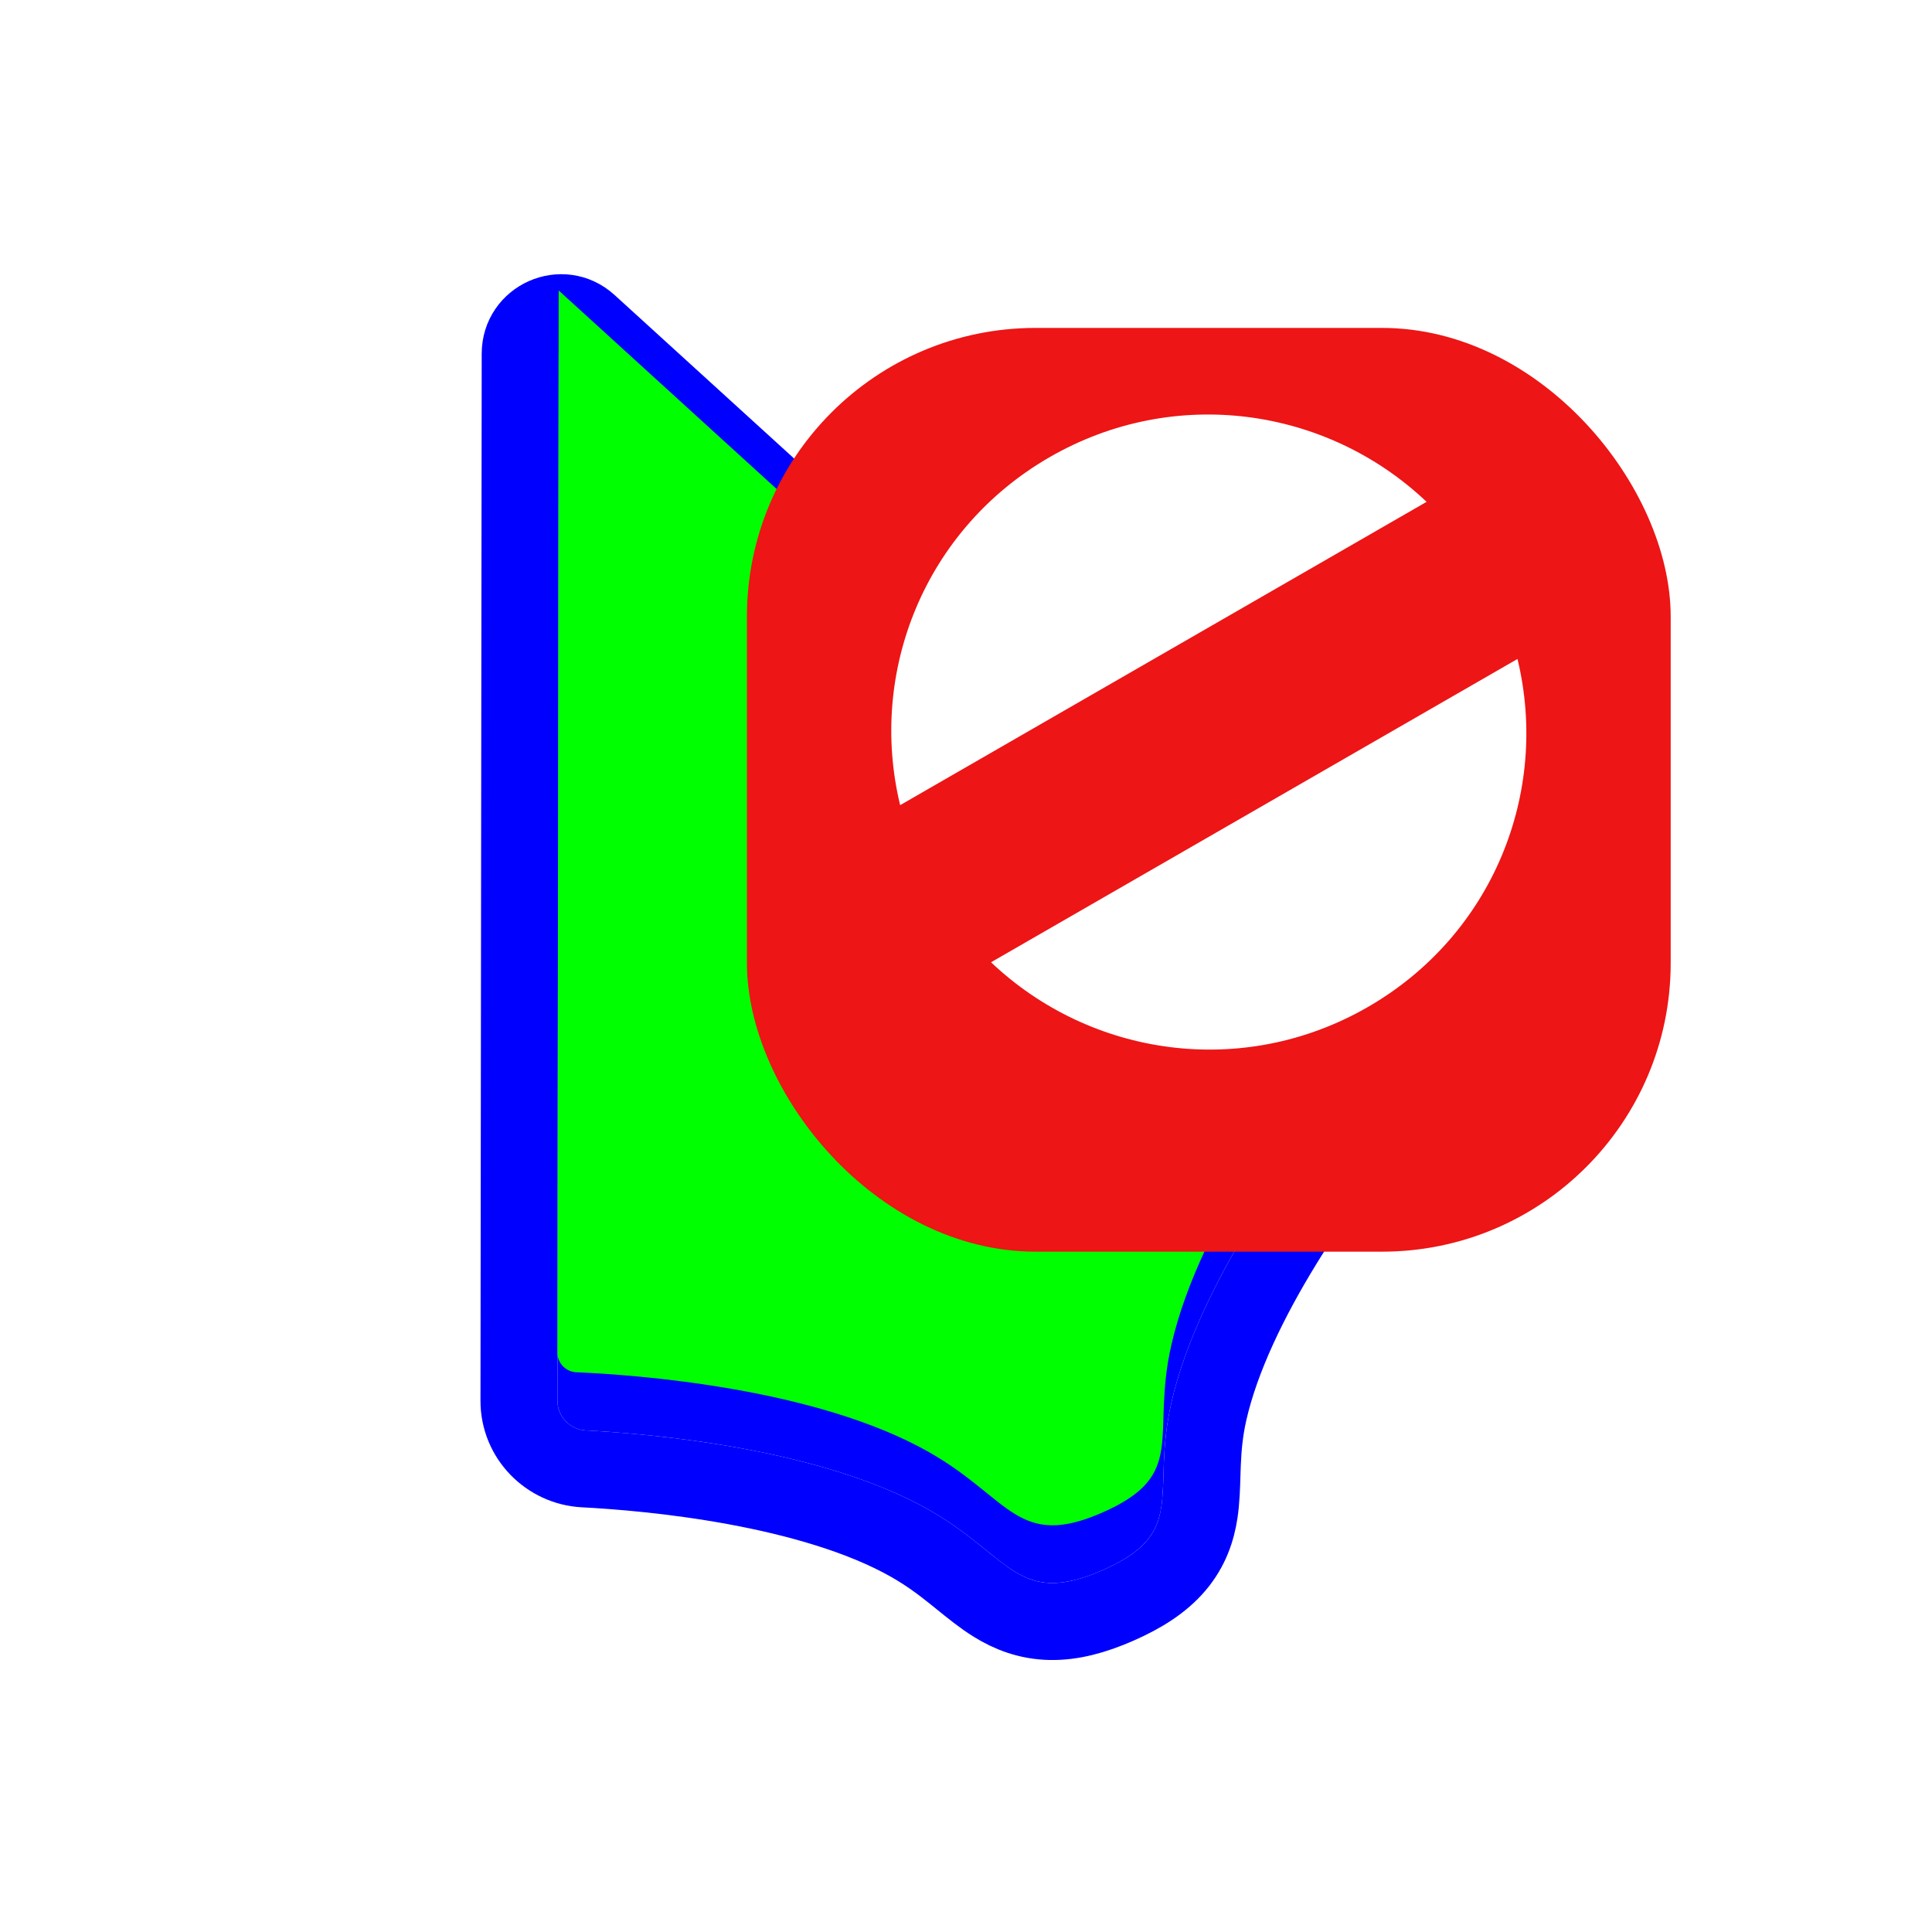 <svg width="257" height="257" viewBox="0 0 257 257" fill="none" xmlns="http://www.w3.org/2000/svg">
<g filter="url(#filter0_d_18_290)">
<path d="M74.318 39.365L74.155 178.66C74.152 180.766 75.836 182.492 77.939 182.601C86.802 183.058 109.221 185.003 123.598 193.178C134.387 199.313 135.353 206.18 146.709 201.171C158.065 196.162 153.06 191.077 155.804 178.972C159.455 162.865 172.74 145.183 178.237 138.378C179.553 136.749 179.405 134.359 177.857 132.95L74.853 39.129C74.648 38.942 74.318 39.087 74.318 39.365Z" fill="#0000FF"/>
<path d="M69.198 39.359V39.359L69.035 178.654C69.029 183.567 72.929 187.469 77.676 187.714C81.977 187.936 89.559 188.52 97.775 190.031C106.068 191.556 114.612 193.958 121.067 197.629C123.426 198.97 125.27 200.361 126.965 201.718C127.251 201.946 127.547 202.187 127.852 202.434C129.211 203.537 130.737 204.776 132.252 205.711C134.317 206.985 136.727 207.96 139.727 208.017C142.601 208.071 145.561 207.273 148.775 205.855C151.979 204.442 154.563 202.799 156.428 200.617C158.389 198.321 159.195 195.852 159.549 193.491C159.788 191.9 159.843 190.064 159.891 188.443C159.905 187.957 159.919 187.491 159.938 187.056C160.025 184.959 160.206 182.711 160.797 180.104C162.442 172.848 166.345 164.957 170.693 157.862C175.003 150.83 179.554 144.896 182.22 141.595L178.721 138.769L182.22 141.595C185.186 137.923 184.917 132.454 181.305 129.165L78.301 35.344L78.301 35.344C74.81 32.164 69.203 34.637 69.198 39.359Z" stroke="#0000FF" stroke-width="10.24"/>
</g>
<path d="M74.319 38.642L74.153 179.927C74.152 181.331 75.264 182.481 76.667 182.541C84.443 182.872 108.472 184.577 123.598 193.178C134.387 199.313 135.353 206.18 146.709 201.171C158.065 196.161 153.06 191.076 155.804 178.972C159.647 162.019 174.161 143.323 179.036 137.397C179.923 136.32 179.818 134.736 178.786 133.796L74.319 38.642Z" fill="#00FF00"/>
<g filter="url(#filter1_d_18_290)">
<rect x="99.36" y="35.94" width="122.88" height="122.88" rx="38.4" fill="#ED1515"/>
</g>
<path d="M189.769 66.756C176.525 54.192 156.276 51.219 139.639 60.804C123.002 70.39 115.458 89.376 119.739 107.104L189.769 66.756Z" fill="white"/>
<path d="M201.861 87.656L131.831 128.004C145.075 140.568 165.324 143.541 181.96 133.955C198.598 124.37 206.142 105.384 201.861 87.656Z" fill="white"/>
<defs>
<filter id="filter0_d_18_290" x="58.795" y="28.785" width="135.694" height="197.154" filterUnits="userSpaceOnUse" color-interpolation-filters="sRGB">
<feFlood flood-opacity="0" result="BackgroundImageFix"/>
<feColorMatrix in="SourceAlpha" type="matrix" values="0 0 0 0 0 0 0 0 0 0 0 0 0 0 0 0 0 0 127 0" result="hardAlpha"/>
<feOffset dy="7.68"/>
<feGaussianBlur stdDeviation="2.56"/>
<feColorMatrix type="matrix" values="0 0 0 0 0 0 0 0 0 0 0 0 0 0 0 0 0 0 0.25 0"/>
<feBlend mode="normal" in2="BackgroundImageFix" result="effect1_dropShadow_18_290"/>
<feBlend mode="normal" in="SourceGraphic" in2="effect1_dropShadow_18_290" result="shape"/>
</filter>
<filter id="filter1_d_18_290" x="94.24" y="35.94" width="133.12" height="135.68" filterUnits="userSpaceOnUse" color-interpolation-filters="sRGB">
<feFlood flood-opacity="0" result="BackgroundImageFix"/>
<feColorMatrix in="SourceAlpha" type="matrix" values="0 0 0 0 0 0 0 0 0 0 0 0 0 0 0 0 0 0 127 0" result="hardAlpha"/>
<feOffset dy="7.68"/>
<feGaussianBlur stdDeviation="2.56"/>
<feColorMatrix type="matrix" values="0 0 0 0 0 0 0 0 0 0 0 0 0 0 0 0 0 0 0.25 0"/>
<feBlend mode="normal" in2="BackgroundImageFix" result="effect1_dropShadow_18_290"/>
<feBlend mode="normal" in="SourceGraphic" in2="effect1_dropShadow_18_290" result="shape"/>
</filter>
</defs>
</svg>

